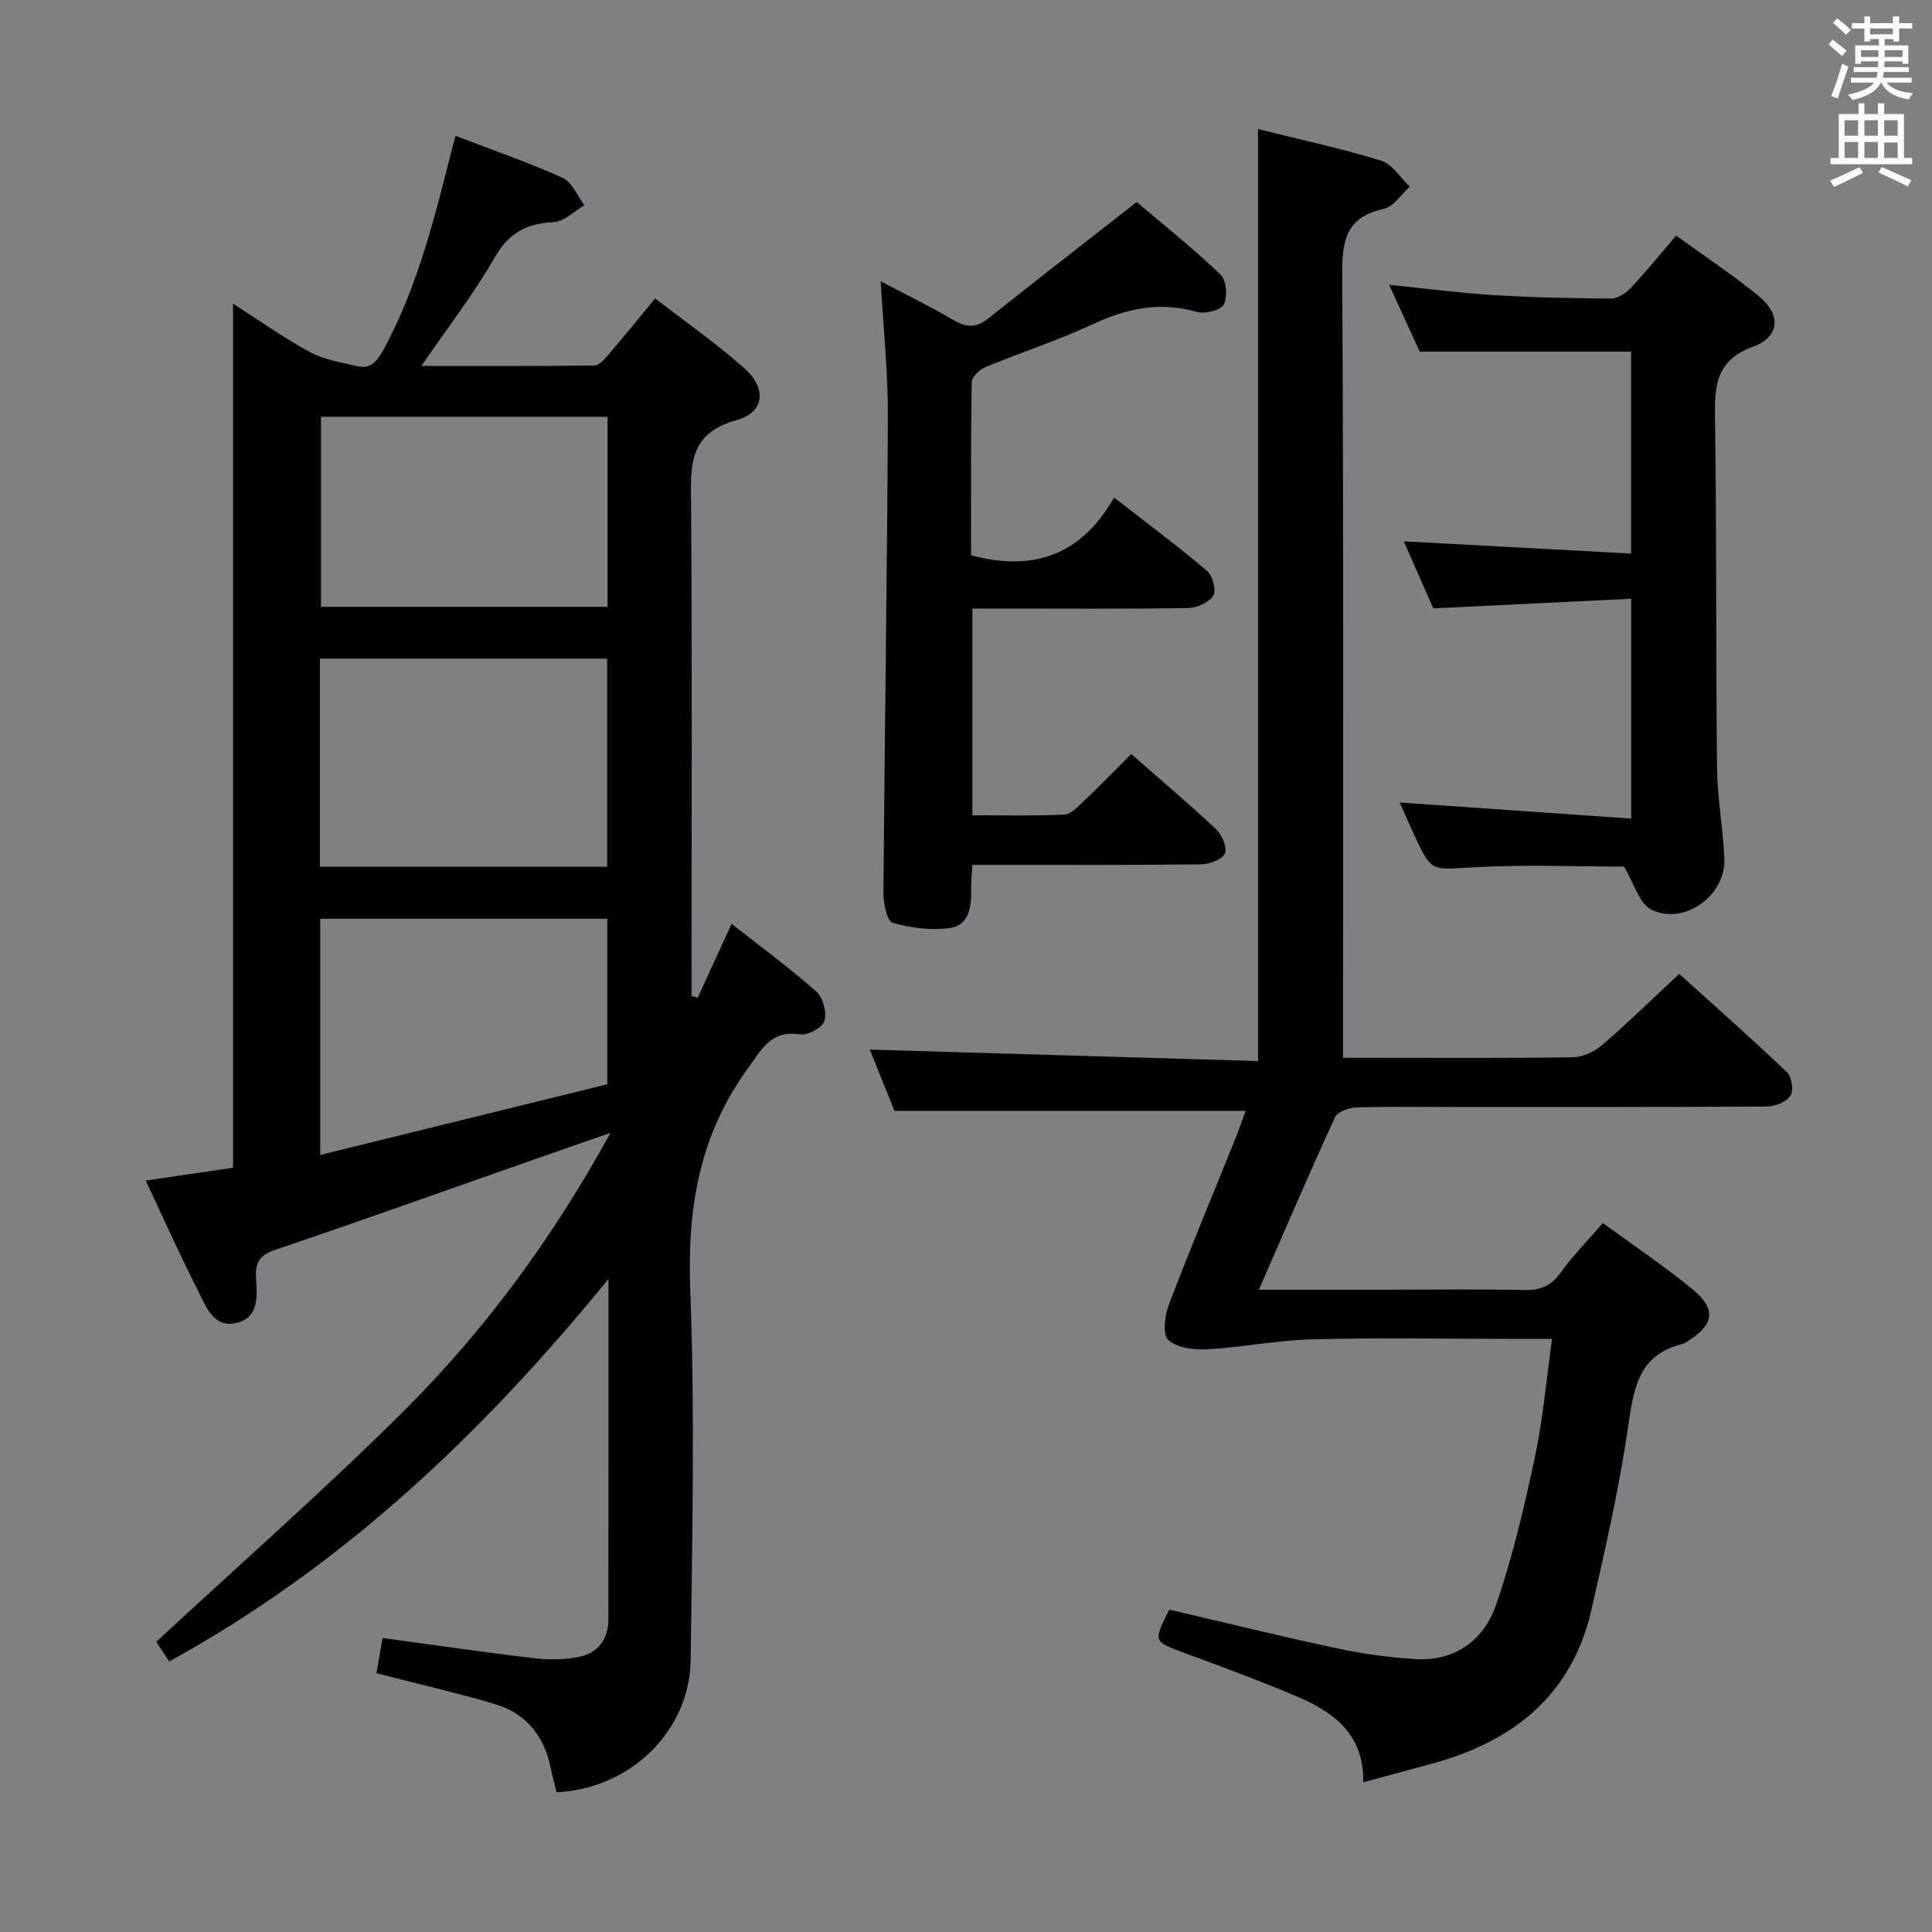 <svg enable-background="new 0 0 400 400" viewBox="0 0 400 400" xmlns="http://www.w3.org/2000/svg"><rect x="0" y="0" width="400" height="400" fill="#808080" stroke="none"/><g fill="#010105"><path d="m30.17 244.42c6.52-.96 12.41-1.82 18.08-2.65 0-59.7 0-119.09 0-178.9 5.14 3.29 10.35 6.99 15.92 10.03 2.89 1.58 6.4 2.1 9.68 2.9 2.97.72 4.3-1.11 5.63-3.55 7.22-13.31 10.64-27.89 14.36-42.37.12-.48.27-.95.49-1.75 7.47 2.87 14.96 5.45 22.16 8.69 1.96.88 3.03 3.74 4.51 5.69-2.11 1.21-4.17 3.35-6.34 3.46-5.58.3-9.29 2.18-12.23 7.32-4.34 7.57-9.74 14.53-15.18 22.48 12.36 0 24.1.06 35.83-.1 1-.01 2.14-1.37 2.96-2.33 3.14-3.66 6.18-7.4 9.61-11.56 6.2 4.8 12.58 9.28 18.39 14.4 4.73 4.17 4.35 9.16-1.54 10.8-10.13 2.82-9.48 9.63-9.42 17.47.24 32.15.1 64.31.1 96.47v5.27c.43.12.86.24 1.28.36 2.29-4.99 4.57-9.97 7.01-15.28 5.95 4.68 11.97 9.1 17.54 14.02 1.39 1.22 2.2 4.32 1.68 6.09-.4 1.37-3.45 3.03-5.05 2.79-6.03-.92-7.8 2.9-10.8 7.02-10.11 13.92-12.58 29.09-11.93 45.98.98 25.45.39 50.97.09 76.46-.18 14.81-12.55 26.73-27.78 27.44-.41-1.71-.87-3.45-1.24-5.21-1.38-6.59-5.19-11.2-11.63-13.09-7.92-2.32-15.98-4.18-24.41-6.35.39-2.22.8-4.58 1.27-7.29 10.6 1.44 21.04 2.97 31.51 4.2 3.07.36 6.33.31 9.34-.34 3.78-.82 5.89-3.67 5.9-7.65.03-22.99.02-45.97.02-70.55-26.24 32.2-55.12 59.51-90.94 79.19-1.07-1.62-2.14-3.24-2.69-4.06 17.43-16.18 35.05-31.62 51.6-48.14 16.63-16.61 30.5-35.52 42.46-57.25-5.97 2.09-10.92 3.81-15.86 5.54-17.85 6.26-35.67 12.63-53.59 18.7-3.16 1.07-4.12 2.56-3.95 5.68.2 3.77.75 8.37-4.15 9.47-4.59 1.03-6.17-3.33-7.75-6.46-3.83-7.53-7.27-15.24-10.94-23.04zm36.06-64.97h59.48c0-14.61 0-28.83 0-43.09-19.97 0-39.64 0-59.48 0zm.07 10.77v48.9c20.2-4.98 39.89-9.83 59.44-14.64 0-11.88 0-22.96 0-34.26-19.83 0-39.39 0-59.44 0zm59.49-103.93c-20.11 0-39.69 0-59.33 0v39.35h59.33c0-13.22 0-26.14 0-39.35z"/><path d="m257.89 229.99c-24.25 0-48.02 0-72.69 0-1.56-3.86-3.5-8.69-5.12-12.68 26.73.79 53.41 1.58 80.39 2.37 0-64.79 0-128.63 0-192.95 8.53 2.12 17.1 3.97 25.46 6.53 2.32.71 3.98 3.54 5.95 5.39-1.79 1.59-3.36 4.16-5.4 4.6-7.87 1.71-8.63 6.6-8.59 13.68.31 51.81.17 103.63.17 155.45v6.63h5.6c14 0 27.99.1 41.98-.11 2.04-.03 4.43-1.13 6.02-2.49 5.3-4.56 10.3-9.46 16.01-14.78 6.98 6.31 14.78 13.2 22.31 20.37.99.94 1.42 3.84.71 4.87-.89 1.29-3.22 2.21-4.93 2.22-21.66.14-43.32.1-64.98.1-6.66 0-13.33-.12-19.99.1-1.53.05-3.87.89-4.4 2.03-5.32 11.59-10.34 23.31-15.75 35.7h26.97c9.33 0 18.66-.14 27.99.07 3.33.07 5.55-.86 7.53-3.62 2.5-3.49 5.56-6.59 8.71-10.25 6.29 4.59 12.65 8.84 18.53 13.67 5.08 4.17 4.54 7.39-1.07 10.87-.28.18-.56.4-.88.48-9.75 2.33-10.26 10.06-11.48 18.13-1.87 12.44-4.67 24.75-7.48 37.02-4.05 17.65-16.2 27.18-32.97 31.75-4.64 1.27-9.29 2.52-14.27 3.87.27-9.83-6.01-14.51-13.69-17.77-7.64-3.24-15.45-6.12-23.24-8.99-6.54-2.41-6.58-2.3-3.2-8.99 11.56 2.69 23.12 5.54 34.76 8.02 5.34 1.14 10.81 1.89 16.26 2.22 8.18.49 14.11-3.96 16.61-11.17 3.45-9.95 5.86-20.3 8.06-30.62 1.68-7.86 2.35-15.94 3.56-24.52-3.44 0-6.07 0-8.7 0-13.66 0-27.33-.25-40.98.1-7.23.19-14.43 1.65-21.67 2.06-2.74.16-6.23-.26-8.09-1.89-1.21-1.06-.78-5.03.07-7.26 4.36-11.48 9.11-22.81 13.7-34.2.8-1.98 1.49-4 2.22-6.01z"/><path d="m182.34 58.24c5.2 2.74 10.26 5.19 15.09 8.04 2.67 1.57 4.72 1.61 7.17-.34 9.87-7.85 19.83-15.58 30.74-24.11 5.23 4.44 11.53 9.46 17.34 14.99 1.23 1.17 1.52 4.58.71 6.2-.6 1.21-3.92 2.05-5.6 1.56-7.67-2.21-14.55-.73-21.6 2.57-7.2 3.37-14.83 5.81-22.18 8.86-1.21.5-2.81 2.05-2.83 3.14-.2 11.97-.13 23.95-.13 35.82 12.76 3.4 22.74.1 29.61-11.96 6.92 5.39 13.27 10.12 19.29 15.23 1.15.97 1.92 4.06 1.24 5.11-.92 1.42-3.41 2.51-5.25 2.54-12.99.21-25.99.11-38.98.11-1.79 0-3.58 0-5.64 0v42.79c6.45 0 12.73.16 18.99-.13 1.36-.06 2.79-1.56 3.94-2.66 3.24-3.08 6.36-6.29 9.95-9.89 5.99 5.25 11.93 10.26 17.58 15.57 1.22 1.15 2.37 3.87 1.81 5.04-.61 1.28-3.23 2.2-4.98 2.23-13.82.18-27.65.1-41.48.11-1.8 0-3.61 0-5.81 0-.11 1.96-.29 3.57-.26 5.17.08 3.56-.44 7.35-4.4 7.9-3.87.54-8.09 0-11.87-1.08-1.14-.33-1.9-4.01-1.88-6.14.24-32.79.77-65.59.91-98.38.07-9.26-.93-18.52-1.48-28.29z"/><path d="m347.02 48.78c5.93 4.3 11.76 8.14 17.12 12.54 4.65 3.81 4.4 8.39-1.18 10.45-7.65 2.82-7.99 7.98-7.89 14.7.37 24.14.16 48.29.42 72.43.07 6.29 1.24 12.56 1.52 18.85.34 7.55-8.15 13.88-15.03 10.62-2.61-1.24-3.72-5.63-5.74-8.95-9.49 0-20.43-.47-31.31.15-8.54.49-8.52 1.09-12.09-6.61-.97-2.09-1.88-4.2-3.05-6.81 16.17 1.12 31.89 2.22 47.94 3.33 0-15.61 0-30.02 0-45.52-13.49.66-26.85 1.31-40.98 2-1.79-4.07-3.97-9.02-6.11-13.88 15.77.85 31.24 1.68 47.06 2.53 0-14.59 0-28.18 0-41.8-14.29 0-28.65 0-43.76 0-1.75-3.82-3.86-8.45-6.33-13.84 7.63.77 14.58 1.69 21.56 2.12 8.13.5 16.28.68 24.42.72 1.36.01 3.03-1.12 4.05-2.21 3.17-3.36 6.08-6.96 9.38-10.82z"/></g><path d="m378.6 9.2.8-1c.9.7 1.9 1.4 2.9 2.3l-.9 1.1c-1.1-.9-2-1.7-2.8-2.4zm.5 10.7c.9-2.1 1.6-4.3 2.3-6.7.4.2.8.4 1.3.6-.7 2.1-1.5 4.3-2.2 6.6zm.4-15.2.9-.9c1 .8 2 1.6 2.8 2.4l-1 1c-1-.9-1.9-1.8-2.7-2.5zm12.5-1.3h1.2v1.4h2.7v1.1h-2.7v2.7h-1.2v-.5h-1.8v1.3h4.9v3.8h-1.2v-.5h-3.7c0 .4-.1.9-.1 1.2h5.1v1h-5.2c0 .5-.1.9-.2 1.2h6v1h-5.2c1.1 1.3 2.9 2 5.5 2.2-.4.4-.7.8-.9 1.3-2.9-.5-4.8-1.6-5.7-3.5h-.1c-.8 1.7-2.7 2.9-5.9 3.6-.2-.4-.6-.8-.9-1.1 2.8-.6 4.6-1.4 5.4-2.5h-4.8v-1h5.3c.1-.3.2-.7.2-1.2h-4.9v-1h5c0-.4 0-.8.1-1.2h-3.6v.5h-1.2v-3.8h4.9v-1.3h-1.8v.5h-1.2v-2.7h-2.6v-1.1h2.6v-1.4h1.2v1.4h4.7v-1.4zm-6.7 8.4h3.6c0-.4 0-.9 0-1.4h-3.6zm1.9-4.7h4.7v-1.2h-4.7zm6.7 3.3h-3.7v1.4h3.7z" fill="#fafbfa"/><path d="m384.7 21.4h1.3v2.2h2.8v-2.2h1.3v2.2h4.1v9.1h1.7v1.3h-16.9v-1.3h1.7v-9.1h4.1v-2.2zm.3 13.2.7 1.2c-1.8.9-3.8 1.9-6 2.9-.2-.4-.5-.8-.8-1.3 2.4-1 4.4-2 6.1-2.8zm-3.1-6.5h2.8v-3.2h-2.8zm0 4.6h2.8v-3.3h-2.8zm4.1-4.6h2.8v-3.2h-2.8zm0 4.6h2.8v-3.3h-2.8zm3.6 1.9c2.1.9 4.1 1.8 6.1 2.7l-.7 1.3c-2.2-1.1-4.2-2-6.1-2.9zm3.3-9.7h-2.8v3.2h2.8zm-2.8 7.8h2.8v-3.2h-2.8z" fill="#fafbfa"/></svg>